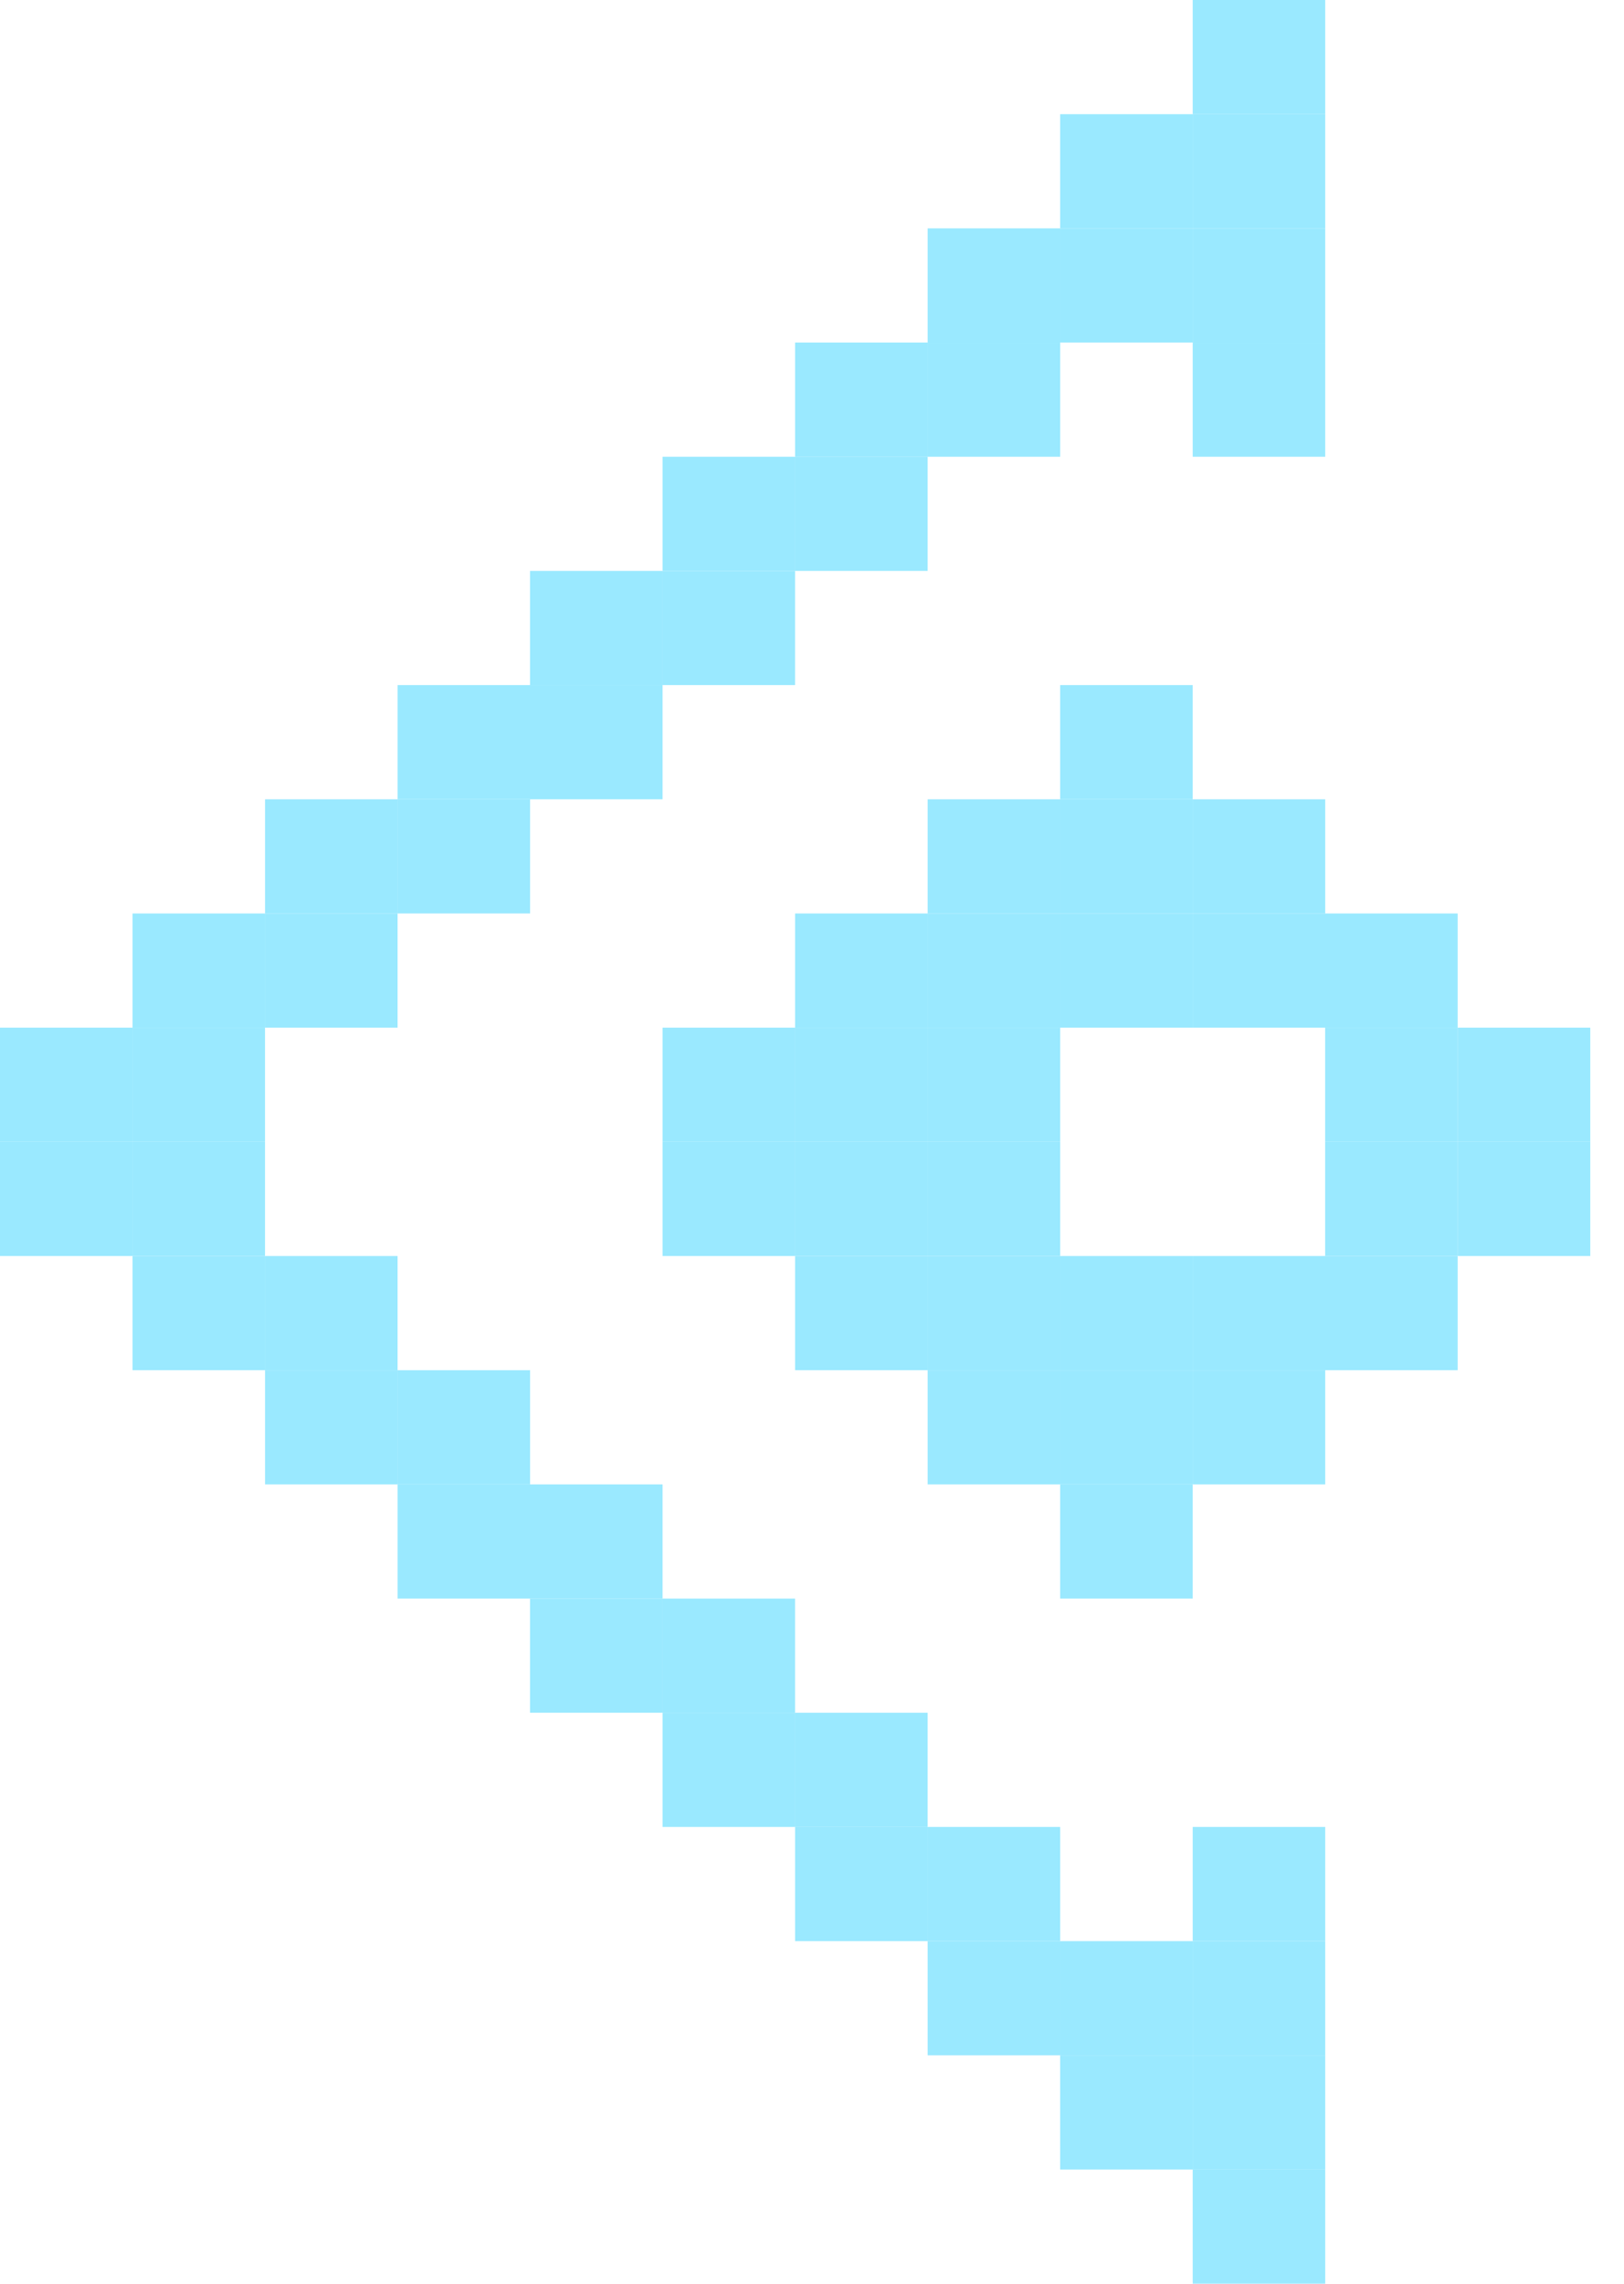 <svg width="37" height="52" viewBox="0 0 37 52" fill="none" xmlns="http://www.w3.org/2000/svg">
<path d="M33.213 23.4V26H36.232V23.4H33.213Z" fill="#9AE9FF"/>
<path d="M33.213 26V28.6H36.232V26H33.213Z" fill="#9AE9FF"/>
<path d="M30.191 20.8V23.4H33.21V20.8H30.191Z" fill="#9AE9FF"/>
<path d="M30.191 23.4V26H33.21V23.4H30.191Z" fill="#9AE9FF"/>
<path d="M30.191 26V28.6H33.21V26H30.191Z" fill="#9AE9FF"/>
<path d="M30.191 28.6V31.2H33.21V28.6H30.191Z" fill="#9AE9FF"/>
<path d="M27.174 -0V2.6H30.193V-0H27.174Z" fill="#9AE9FF"/>
<path d="M27.174 2.6V5.2H30.193V2.6H27.174Z" fill="#9AE9FF"/>
<path d="M27.174 5.2V7.8H30.193V5.2H27.174Z" fill="#9AE9FF"/>
<path d="M27.174 7.8V10.4H30.193V7.8H27.174Z" fill="#9AE9FF"/>
<path d="M27.174 18.2V20.8H30.193V18.2H27.174Z" fill="#9AE9FF"/>
<path d="M27.174 20.8V23.4H30.193V20.8H27.174Z" fill="#9AE9FF"/>
<path d="M27.174 28.6V31.2H30.193V28.6H27.174Z" fill="#9AE9FF"/>
<path d="M27.174 31.2V33.8H30.193V31.2H27.174Z" fill="#9AE9FF"/>
<path d="M27.174 41.6V44.2H30.193V41.6H27.174Z" fill="#9AE9FF"/>
<path d="M27.174 44.2V46.8H30.193V44.2H27.174Z" fill="#9AE9FF"/>
<path d="M27.174 46.8V49.4H30.193V46.8H27.174Z" fill="#9AE9FF"/>
<path d="M27.174 49.4V52H30.193V49.4H27.174Z" fill="#9AE9FF"/>
<path d="M24.154 2.6V5.2H27.173V2.6H24.154Z" fill="#9AE9FF"/>
<path d="M24.154 5.2V7.8H27.173V5.2H24.154Z" fill="#9AE9FF"/>
<path d="M24.154 15.6V18.2H27.173V15.6H24.154Z" fill="#9AE9FF"/>
<path d="M24.154 18.2V20.8H27.173V18.2H24.154Z" fill="#9AE9FF"/>
<path d="M24.154 20.8V23.4H27.173V20.8H24.154Z" fill="#9AE9FF"/>
<path d="M24.154 28.6V31.2H27.173V28.6H24.154Z" fill="#9AE9FF"/>
<path d="M24.154 31.2V33.8H27.173V31.2H24.154Z" fill="#9AE9FF"/>
<path d="M24.154 33.8V36.4H27.173V33.8H24.154Z" fill="#9AE9FF"/>
<path d="M24.154 44.2V46.8H27.173V44.2H24.154Z" fill="#9AE9FF"/>
<path d="M24.154 46.8V49.4H27.173V46.8H24.154Z" fill="#9AE9FF"/>
<path d="M21.135 5.2V7.8H24.154V5.2H21.135Z" fill="#9AE9FF"/>
<path d="M21.135 7.8V10.4H24.154V7.8H21.135Z" fill="#9AE9FF"/>
<path d="M21.135 18.2V20.8H24.154V18.2H21.135Z" fill="#9AE9FF"/>
<path d="M21.135 20.8V23.4H24.154V20.8H21.135Z" fill="#9AE9FF"/>
<path d="M21.135 23.4V26H24.154V23.4H21.135Z" fill="#9AE9FF"/>
<path d="M21.135 26V28.6H24.154V26H21.135Z" fill="#9AE9FF"/>
<path d="M21.135 28.6V31.2H24.154V28.6H21.135Z" fill="#9AE9FF"/>
<path d="M21.135 31.2V33.8H24.154V31.2H21.135Z" fill="#9AE9FF"/>
<path d="M21.135 41.6V44.2H24.154V41.6H21.135Z" fill="#9AE9FF"/>
<path d="M21.135 44.2V46.8H24.154V44.2H21.135Z" fill="#9AE9FF"/>
<path d="M18.115 7.8V10.4H21.134V7.8H18.115Z" fill="#9AE9FF"/>
<path d="M18.115 10.4V13H21.134V10.4H18.115Z" fill="#9AE9FF"/>
<path d="M18.115 20.8V23.4H21.134V20.8H18.115Z" fill="#9AE9FF"/>
<path d="M18.115 23.4V26H21.134V23.4H18.115Z" fill="#9AE9FF"/>
<path d="M18.115 26V28.6H21.134V26H18.115Z" fill="#9AE9FF"/>
<path d="M18.115 28.6V31.2H21.134V28.6H18.115Z" fill="#9AE9FF"/>
<path d="M18.115 39V41.6H21.134V39H18.115Z" fill="#9AE9FF"/>
<path d="M18.115 41.6V44.2H21.134V41.6H18.115Z" fill="#9AE9FF"/>
<path d="M15.096 10.4V13H18.114V10.4H15.096Z" fill="#9AE9FF"/>
<path d="M15.096 13V15.6H18.114V13H15.096Z" fill="#9AE9FF"/>
<path d="M15.096 23.4V26H18.114V23.4H15.096Z" fill="#9AE9FF"/>
<path d="M15.096 26V28.6H18.114V26H15.096Z" fill="#9AE9FF"/>
<path d="M15.096 36.4V39H18.114V36.4H15.096Z" fill="#9AE9FF"/>
<path d="M15.096 39V41.6H18.114V39H15.096Z" fill="#9AE9FF"/>
<path d="M12.076 13V15.6H15.095V13H12.076Z" fill="#9AE9FF"/>
<path d="M12.076 15.6V18.2H15.095V15.6H12.076Z" fill="#9AE9FF"/>
<path d="M12.076 33.8V36.4H15.095V33.8H12.076Z" fill="#9AE9FF"/>
<path d="M12.076 36.4V39H15.095V36.4H12.076Z" fill="#9AE9FF"/>
<path d="M9.059 15.6V18.2H12.077V15.6H9.059Z" fill="#9AE9FF"/>
<path d="M9.059 18.2V20.8H12.077V18.2H9.059Z" fill="#9AE9FF"/>
<path d="M9.059 31.2V33.8H12.077V31.2H9.059Z" fill="#9AE9FF"/>
<path d="M9.059 33.8V36.4H12.077V33.8H9.059Z" fill="#9AE9FF"/>
<path d="M6.039 18.2V20.8H9.058V18.2H6.039Z" fill="#9AE9FF"/>
<path d="M6.039 20.8V23.4H9.058V20.8H6.039Z" fill="#9AE9FF"/>
<path d="M6.039 28.6V31.2H9.058V28.6H6.039Z" fill="#9AE9FF"/>
<path d="M6.039 31.2V33.8H9.058V31.2H6.039Z" fill="#9AE9FF"/>
<path d="M3.02 20.8V23.4H6.038V20.8H3.02Z" fill="#9AE9FF"/>
<path d="M3.02 23.4V26H6.038V23.4H3.02Z" fill="#9AE9FF"/>
<path d="M3.02 26V28.6H6.038V26H3.02Z" fill="#9AE9FF"/>
<path d="M3.02 28.6V31.2H6.038V28.6H3.02Z" fill="#9AE9FF"/>
<path d="M0 23.4L0 26H3.019V23.4H0Z" fill="#9AE9FF"/>
<path d="M0 26L0 28.6H3.019V26H0Z" fill="#9AE9FF"/>
</svg>
